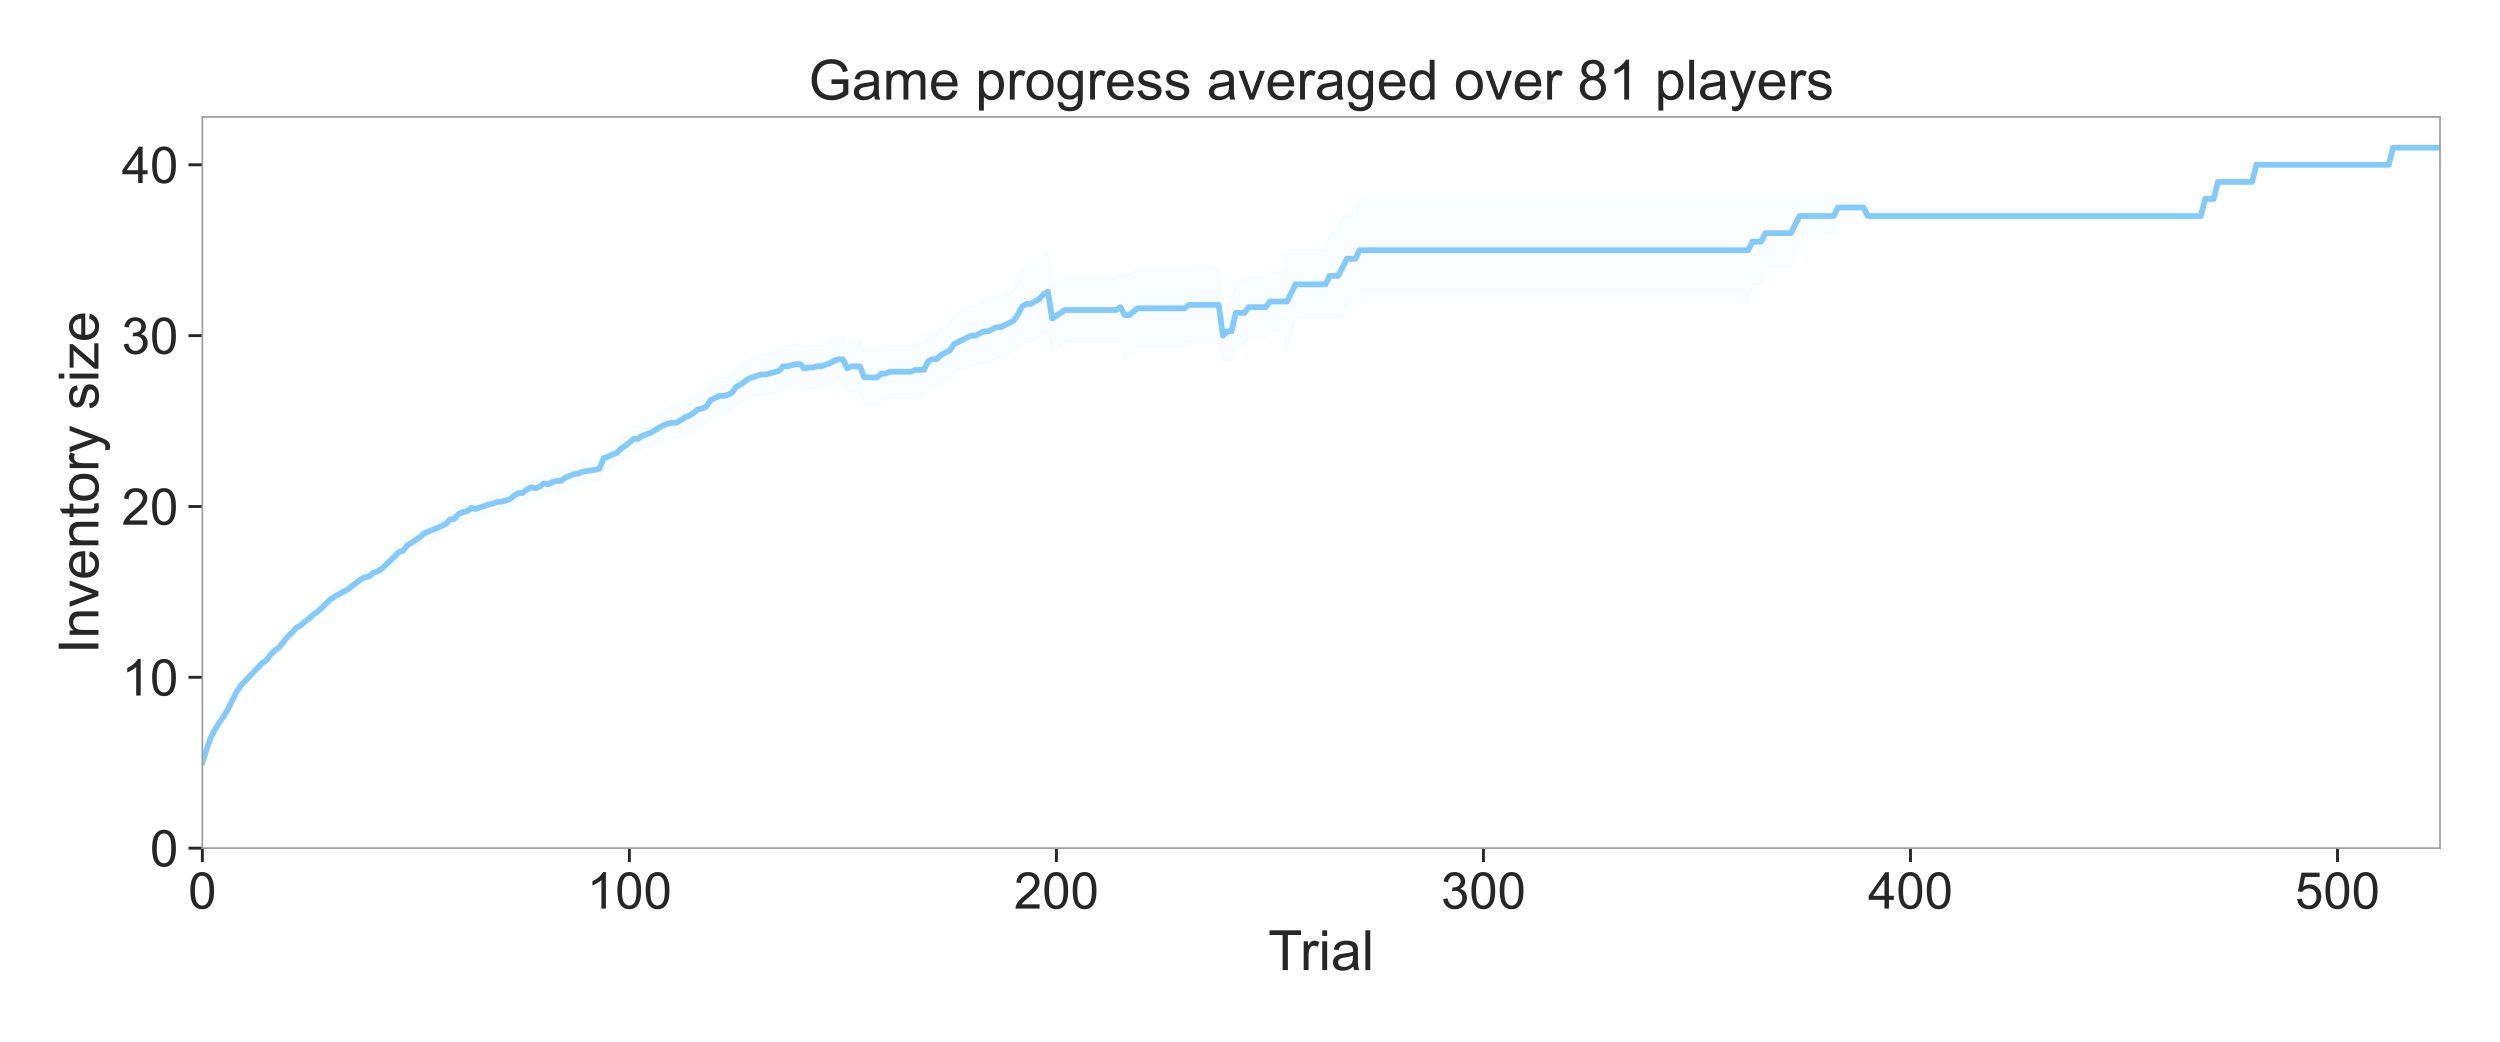 <svg xmlns="http://www.w3.org/2000/svg" xmlns:xlink="http://www.w3.org/1999/xlink" width="1152" height="480" version="1.1" viewBox="0 0 864 360"><defs><style type="text/css">*{stroke-linecap:butt;stroke-linejoin:round}</style></defs><g id="figure_1"><g id="patch_1"><path d="M 0 360 L 864 360 L 864 0 L 0 0 z" style="fill:#fff"/></g><g id="axes_1"><g id="patch_2"><path d="M 69.936 293.124 L 843.264 293.124 L 843.264 40.416 L 69.936 40.416 z" style="fill:#fff"/></g><g id="matplotlib.axis_1"><g id="xtick_1"><g id="line2d_1"><defs><path id="m910d335d89" d="M 0 0 L 0 4.8" style="stroke:#262626"/></defs><g><use style="fill:#262626;stroke:#262626" x="69.936" y="293.124" xlink:href="#m910d335d89"/></g></g><g id="text_1"><g style="fill:#262626" transform="translate(65.042 314.022)scale(0.176 -0.176)"><defs><path id="ArialMT-48" d="M 4.156 35.297 Q 4.156 48 6.766 55.734 Q 9.375 63.484 14.516 67.672 Q 19.672 71.875 27.484 71.875 Q 33.25 71.875 37.594 69.547 Q 41.938 67.234 44.766 62.859 Q 47.609 58.5 49.219 52.219 Q 50.828 45.953 50.828 35.297 Q 50.828 22.703 48.234 14.969 Q 45.656 7.234 40.5 3 Q 35.359 -1.219 27.484 -1.219 Q 17.141 -1.219 11.234 6.203 Q 4.156 15.141 4.156 35.297 z M 13.188 35.297 Q 13.188 17.672 17.312 11.828 Q 21.438 6 27.484 6 Q 33.547 6 37.672 11.859 Q 41.797 17.719 41.797 35.297 Q 41.797 52.984 37.672 58.781 Q 33.547 64.594 27.391 64.594 Q 21.344 64.594 17.719 59.469 Q 13.188 52.938 13.188 35.297 z"/></defs><use xlink:href="#ArialMT-48"/></g></g></g><g id="xtick_2"><g id="line2d_2"><g><use style="fill:#262626;stroke:#262626" x="217.518" y="293.124" xlink:href="#m910d335d89"/></g></g><g id="text_2"><g style="fill:#262626" transform="translate(202.837 314.022)scale(0.176 -0.176)"><defs><path id="ArialMT-49" d="M 37.25 0 L 28.469 0 L 28.469 56 Q 25.297 52.984 20.141 49.953 Q 14.984 46.922 10.891 45.406 L 10.891 53.906 Q 18.266 57.375 23.781 62.297 Q 29.297 67.234 31.594 71.875 L 37.25 71.875 z"/></defs><use xlink:href="#ArialMT-49"/><use x="55.615" xlink:href="#ArialMT-48"/><use x="111.23" xlink:href="#ArialMT-48"/></g></g></g><g id="xtick_3"><g id="line2d_3"><g><use style="fill:#262626;stroke:#262626" x="365.099" y="293.124" xlink:href="#m910d335d89"/></g></g><g id="text_3"><g style="fill:#262626" transform="translate(350.418 314.022)scale(0.176 -0.176)"><defs><path id="ArialMT-50" d="M 50.344 8.453 L 50.344 0 L 3.031 0 Q 2.938 3.172 4.047 6.109 Q 5.859 10.938 9.828 15.625 Q 13.812 20.312 21.344 26.469 Q 33.016 36.031 37.109 41.625 Q 41.219 47.219 41.219 52.203 Q 41.219 57.422 37.469 61 Q 33.734 64.594 27.734 64.594 Q 21.391 64.594 17.578 60.781 Q 13.766 56.984 13.719 50.25 L 4.688 51.172 Q 5.609 61.281 11.656 66.578 Q 17.719 71.875 27.938 71.875 Q 38.234 71.875 44.234 66.156 Q 50.25 60.453 50.25 52 Q 50.25 47.703 48.484 43.547 Q 46.734 39.406 42.656 34.812 Q 38.578 30.219 29.109 22.219 Q 21.188 15.578 18.938 13.203 Q 16.703 10.844 15.234 8.453 z"/></defs><use xlink:href="#ArialMT-50"/><use x="55.615" xlink:href="#ArialMT-48"/><use x="111.23" xlink:href="#ArialMT-48"/></g></g></g><g id="xtick_4"><g id="line2d_4"><g><use style="fill:#262626;stroke:#262626" x="512.681" y="293.124" xlink:href="#m910d335d89"/></g></g><g id="text_4"><g style="fill:#262626" transform="translate(498 314.022)scale(0.176 -0.176)"><defs><path id="ArialMT-51" d="M 4.203 18.891 L 12.984 20.062 Q 14.5 12.594 18.141 9.297 Q 21.781 6 27 6 Q 33.203 6 37.469 10.297 Q 41.75 14.594 41.75 20.953 Q 41.75 27 37.797 30.922 Q 33.844 34.859 27.734 34.859 Q 25.25 34.859 21.531 33.891 L 22.516 41.609 Q 23.391 41.5 23.922 41.5 Q 29.547 41.5 34.031 44.422 Q 38.531 47.359 38.531 53.469 Q 38.531 58.297 35.25 61.469 Q 31.984 64.656 26.812 64.656 Q 21.688 64.656 18.266 61.422 Q 14.844 58.203 13.875 51.766 L 5.078 53.328 Q 6.688 62.156 12.391 67.016 Q 18.109 71.875 26.609 71.875 Q 32.469 71.875 37.391 69.359 Q 42.328 66.844 44.938 62.5 Q 47.562 58.156 47.562 53.266 Q 47.562 48.641 45.062 44.828 Q 42.578 41.016 37.703 38.766 Q 44.047 37.312 47.562 32.688 Q 51.078 28.078 51.078 21.141 Q 51.078 11.766 44.234 5.25 Q 37.406 -1.266 26.953 -1.266 Q 17.531 -1.266 11.297 4.344 Q 5.078 9.969 4.203 18.891 z"/></defs><use xlink:href="#ArialMT-51"/><use x="55.615" xlink:href="#ArialMT-48"/><use x="111.23" xlink:href="#ArialMT-48"/></g></g></g><g id="xtick_5"><g id="line2d_5"><g><use style="fill:#262626;stroke:#262626" x="660.263" y="293.124" xlink:href="#m910d335d89"/></g></g><g id="text_5"><g style="fill:#262626" transform="translate(645.582 314.022)scale(0.176 -0.176)"><defs><path id="ArialMT-52" d="M 32.328 0 L 32.328 17.141 L 1.266 17.141 L 1.266 25.203 L 33.938 71.578 L 41.109 71.578 L 41.109 25.203 L 50.781 25.203 L 50.781 17.141 L 41.109 17.141 L 41.109 0 z M 32.328 25.203 L 32.328 57.469 L 9.906 25.203 z"/></defs><use xlink:href="#ArialMT-52"/><use x="55.615" xlink:href="#ArialMT-48"/><use x="111.23" xlink:href="#ArialMT-48"/></g></g></g><g id="xtick_6"><g id="line2d_6"><g><use style="fill:#262626;stroke:#262626" x="807.844" y="293.124" xlink:href="#m910d335d89"/></g></g><g id="text_6"><g style="fill:#262626" transform="translate(793.164 314.022)scale(0.176 -0.176)"><defs><path id="ArialMT-53" d="M 4.156 18.75 L 13.375 19.531 Q 14.406 12.797 18.141 9.391 Q 21.875 6 27.156 6 Q 33.5 6 37.891 10.781 Q 42.281 15.578 42.281 23.484 Q 42.281 31 38.062 35.344 Q 33.844 39.703 27 39.703 Q 22.75 39.703 19.328 37.766 Q 15.922 35.844 13.969 32.766 L 5.719 33.844 L 12.641 70.609 L 48.25 70.609 L 48.25 62.203 L 19.672 62.203 L 15.828 42.969 Q 22.266 47.469 29.344 47.469 Q 38.719 47.469 45.156 40.969 Q 51.609 34.469 51.609 24.266 Q 51.609 14.547 45.953 7.469 Q 39.062 -1.219 27.156 -1.219 Q 17.391 -1.219 11.203 4.25 Q 5.031 9.719 4.156 18.75 z"/></defs><use xlink:href="#ArialMT-53"/><use x="55.615" xlink:href="#ArialMT-48"/><use x="111.23" xlink:href="#ArialMT-48"/></g></g></g><g id="text_7"><g style="fill:#262626" transform="translate(438.296 335.263)scale(0.192 -0.192)"><defs><path id="ArialMT-84" d="M 25.922 0 L 25.922 63.141 L 2.344 63.141 L 2.344 71.578 L 59.078 71.578 L 59.078 63.141 L 35.406 63.141 L 35.406 0 z"/><path id="ArialMT-114" d="M 6.5 0 L 6.5 51.859 L 14.406 51.859 L 14.406 44 Q 17.438 49.516 20 51.266 Q 22.562 53.031 25.641 53.031 Q 30.078 53.031 34.672 50.203 L 31.641 42.047 Q 28.422 43.953 25.203 43.953 Q 22.312 43.953 20.016 42.219 Q 17.719 40.484 16.75 37.406 Q 15.281 32.719 15.281 27.156 L 15.281 0 z"/><path id="ArialMT-105" d="M 6.641 61.469 L 6.641 71.578 L 15.438 71.578 L 15.438 61.469 z M 6.641 0 L 6.641 51.859 L 15.438 51.859 L 15.438 0 z"/><path id="ArialMT-97" d="M 40.438 6.391 Q 35.547 2.25 31.031 0.531 Q 26.516 -1.172 21.344 -1.172 Q 12.797 -1.172 8.203 3 Q 3.609 7.172 3.609 13.672 Q 3.609 17.484 5.344 20.625 Q 7.078 23.781 9.891 25.688 Q 12.703 27.594 16.219 28.562 Q 18.797 29.25 24.031 29.891 Q 34.672 31.156 39.703 32.906 Q 39.75 34.719 39.75 35.203 Q 39.75 40.578 37.25 42.781 Q 33.891 45.75 27.25 45.75 Q 21.047 45.75 18.094 43.578 Q 15.141 41.406 13.719 35.891 L 5.125 37.062 Q 6.297 42.578 8.984 45.969 Q 11.672 49.359 16.75 51.188 Q 21.828 53.031 28.516 53.031 Q 35.156 53.031 39.297 51.469 Q 43.453 49.906 45.406 47.531 Q 47.359 45.172 48.141 41.547 Q 48.578 39.312 48.578 33.453 L 48.578 21.734 Q 48.578 9.469 49.141 6.219 Q 49.703 2.984 51.375 0 L 42.188 0 Q 40.828 2.734 40.438 6.391 z M 39.703 26.031 Q 34.906 24.078 25.344 22.703 Q 19.922 21.922 17.672 20.938 Q 15.438 19.969 14.203 18.094 Q 12.984 16.219 12.984 13.922 Q 12.984 10.406 15.641 8.062 Q 18.312 5.719 23.438 5.719 Q 28.516 5.719 32.469 7.938 Q 36.422 10.156 38.281 14.016 Q 39.703 17 39.703 22.797 z"/><path id="ArialMT-108" d="M 6.391 0 L 6.391 71.578 L 15.188 71.578 L 15.188 0 z"/></defs><use xlink:href="#ArialMT-84"/><use x="57.334" xlink:href="#ArialMT-114"/><use x="90.635" xlink:href="#ArialMT-105"/><use x="112.852" xlink:href="#ArialMT-97"/><use x="168.467" xlink:href="#ArialMT-108"/></g></g></g><g id="matplotlib.axis_2"><g id="ytick_1"><g id="line2d_7"><defs><path id="m8212823d3b" d="M 0 0 L -4.8 0" style="stroke:#262626"/></defs><g><use style="fill:#262626;stroke:#262626" x="69.936" y="293.124" xlink:href="#m8212823d3b"/></g></g><g id="text_8"><g style="fill:#262626" transform="translate(51.849 299.423)scale(0.176 -0.176)"><use xlink:href="#ArialMT-48"/></g></g></g><g id="ytick_2"><g id="line2d_8"><g><use style="fill:#262626;stroke:#262626" x="69.936" y="234.082" xlink:href="#m8212823d3b"/></g></g><g id="text_9"><g style="fill:#262626" transform="translate(42.062 240.381)scale(0.176 -0.176)"><use xlink:href="#ArialMT-49"/><use x="55.615" xlink:href="#ArialMT-48"/></g></g></g><g id="ytick_3"><g id="line2d_9"><g><use style="fill:#262626;stroke:#262626" x="69.936" y="175.04" xlink:href="#m8212823d3b"/></g></g><g id="text_10"><g style="fill:#262626" transform="translate(42.062 181.338)scale(0.176 -0.176)"><use xlink:href="#ArialMT-50"/><use x="55.615" xlink:href="#ArialMT-48"/></g></g></g><g id="ytick_4"><g id="line2d_10"><g><use style="fill:#262626;stroke:#262626" x="69.936" y="115.997" xlink:href="#m8212823d3b"/></g></g><g id="text_11"><g style="fill:#262626" transform="translate(42.062 122.296)scale(0.176 -0.176)"><use xlink:href="#ArialMT-51"/><use x="55.615" xlink:href="#ArialMT-48"/></g></g></g><g id="ytick_5"><g id="line2d_11"><g><use style="fill:#262626;stroke:#262626" x="69.936" y="56.955" xlink:href="#m8212823d3b"/></g></g><g id="text_12"><g style="fill:#262626" transform="translate(42.062 63.254)scale(0.176 -0.176)"><use xlink:href="#ArialMT-52"/><use x="55.615" xlink:href="#ArialMT-48"/></g></g></g><g id="text_13"><g style="fill:#262626" transform="translate(34.02 225.993)rotate(-90)scale(0.192 -0.192)"><defs><path id="ArialMT-73" d="M 9.328 0 L 9.328 71.578 L 18.797 71.578 L 18.797 0 z"/><path id="ArialMT-110" d="M 6.594 0 L 6.594 51.859 L 14.5 51.859 L 14.5 44.484 Q 20.219 53.031 31 53.031 Q 35.688 53.031 39.625 51.344 Q 43.562 49.656 45.516 46.922 Q 47.469 44.188 48.25 40.438 Q 48.734 37.984 48.734 31.891 L 48.734 0 L 39.938 0 L 39.938 31.547 Q 39.938 36.922 38.906 39.578 Q 37.891 42.234 35.281 43.812 Q 32.672 45.406 29.156 45.406 Q 23.531 45.406 19.453 41.844 Q 15.375 38.281 15.375 28.328 L 15.375 0 z"/><path id="ArialMT-118" d="M 21 0 L 1.266 51.859 L 10.547 51.859 L 21.688 20.797 Q 23.484 15.766 25 10.359 Q 26.172 14.453 28.266 20.219 L 39.797 51.859 L 48.828 51.859 L 29.203 0 z"/><path id="ArialMT-101" d="M 42.094 16.703 L 51.172 15.578 Q 49.031 7.625 43.219 3.219 Q 37.406 -1.172 28.375 -1.172 Q 17 -1.172 10.328 5.828 Q 3.656 12.844 3.656 25.484 Q 3.656 38.578 10.391 45.797 Q 17.141 53.031 27.875 53.031 Q 38.281 53.031 44.875 45.953 Q 51.469 38.875 51.469 26.031 Q 51.469 25.25 51.422 23.688 L 12.75 23.688 Q 13.234 15.141 17.578 10.594 Q 21.922 6.062 28.422 6.062 Q 33.25 6.062 36.672 8.594 Q 40.094 11.141 42.094 16.703 z M 13.234 30.906 L 42.188 30.906 Q 41.609 37.453 38.875 40.719 Q 34.672 45.797 27.984 45.797 Q 21.922 45.797 17.797 41.75 Q 13.672 37.703 13.234 30.906 z"/><path id="ArialMT-116" d="M 25.781 7.859 L 27.047 0.094 Q 23.344 -0.688 20.406 -0.688 Q 15.625 -0.688 12.984 0.828 Q 10.359 2.344 9.281 4.812 Q 8.203 7.281 8.203 15.188 L 8.203 45.016 L 1.766 45.016 L 1.766 51.859 L 8.203 51.859 L 8.203 64.703 L 16.938 69.969 L 16.938 51.859 L 25.781 51.859 L 25.781 45.016 L 16.938 45.016 L 16.938 14.703 Q 16.938 10.938 17.406 9.859 Q 17.875 8.797 18.922 8.156 Q 19.969 7.516 21.922 7.516 Q 23.391 7.516 25.781 7.859 z"/><path id="ArialMT-111" d="M 3.328 25.922 Q 3.328 40.328 11.328 47.266 Q 18.016 53.031 27.641 53.031 Q 38.328 53.031 45.109 46.016 Q 51.906 39.016 51.906 26.656 Q 51.906 16.656 48.906 10.906 Q 45.906 5.172 40.156 2 Q 34.422 -1.172 27.641 -1.172 Q 16.75 -1.172 10.031 5.812 Q 3.328 12.797 3.328 25.922 z M 12.359 25.922 Q 12.359 15.969 16.703 11.016 Q 21.047 6.062 27.641 6.062 Q 34.188 6.062 38.531 11.031 Q 42.875 16.016 42.875 26.219 Q 42.875 35.844 38.5 40.797 Q 34.125 45.75 27.641 45.75 Q 21.047 45.75 16.703 40.812 Q 12.359 35.891 12.359 25.922 z"/><path id="ArialMT-121" d="M 6.203 -19.969 L 5.219 -11.719 Q 8.109 -12.5 10.25 -12.5 Q 13.188 -12.5 14.938 -11.516 Q 16.703 -10.547 17.828 -8.797 Q 18.656 -7.469 20.516 -2.25 Q 20.75 -1.516 21.297 -0.094 L 1.609 51.859 L 11.078 51.859 L 21.875 21.828 Q 23.969 16.109 25.641 9.812 Q 27.156 15.875 29.25 21.625 L 40.328 51.859 L 49.125 51.859 L 29.391 -0.875 Q 26.219 -9.422 24.469 -12.641 Q 22.125 -17 19.094 -19.016 Q 16.062 -21.047 11.859 -21.047 Q 9.328 -21.047 6.203 -19.969 z"/><path id="ArialMT-32"/><path id="ArialMT-115" d="M 3.078 15.484 L 11.766 16.844 Q 12.5 11.625 15.844 8.844 Q 19.188 6.062 25.203 6.062 Q 31.25 6.062 34.172 8.516 Q 37.109 10.984 37.109 14.312 Q 37.109 17.281 34.516 19 Q 32.719 20.172 25.531 21.969 Q 15.875 24.422 12.141 26.203 Q 8.406 27.984 6.469 31.125 Q 4.547 34.281 4.547 38.094 Q 4.547 41.547 6.125 44.5 Q 7.719 47.469 10.453 49.422 Q 12.5 50.922 16.031 51.969 Q 19.578 53.031 23.641 53.031 Q 29.734 53.031 34.344 51.266 Q 38.969 49.516 41.156 46.5 Q 43.359 43.5 44.188 38.484 L 35.594 37.312 Q 35.016 41.312 32.203 43.547 Q 29.391 45.797 24.266 45.797 Q 18.219 45.797 15.625 43.797 Q 13.031 41.797 13.031 39.109 Q 13.031 37.406 14.109 36.031 Q 15.188 34.625 17.484 33.688 Q 18.797 33.203 25.25 31.453 Q 34.578 28.953 38.25 27.359 Q 41.938 25.781 44.031 22.75 Q 46.141 19.734 46.141 15.234 Q 46.141 10.844 43.578 6.953 Q 41.016 3.078 36.172 0.953 Q 31.344 -1.172 25.25 -1.172 Q 15.141 -1.172 9.844 3.031 Q 4.547 7.234 3.078 15.484 z"/><path id="ArialMT-122" d="M 1.953 0 L 1.953 7.125 L 34.969 45.016 Q 29.344 44.734 25.047 44.734 L 3.906 44.734 L 3.906 51.859 L 46.297 51.859 L 46.297 46.047 L 18.219 13.141 L 12.797 7.125 Q 18.703 7.562 23.875 7.562 L 47.859 7.562 L 47.859 0 z"/></defs><use xlink:href="#ArialMT-73"/><use x="27.783" xlink:href="#ArialMT-110"/><use x="83.398" xlink:href="#ArialMT-118"/><use x="133.398" xlink:href="#ArialMT-101"/><use x="189.014" xlink:href="#ArialMT-110"/><use x="244.629" xlink:href="#ArialMT-116"/><use x="272.412" xlink:href="#ArialMT-111"/><use x="328.027" xlink:href="#ArialMT-114"/><use x="361.328" xlink:href="#ArialMT-121"/><use x="411.328" xlink:href="#ArialMT-32"/><use x="439.111" xlink:href="#ArialMT-115"/><use x="489.111" xlink:href="#ArialMT-105"/><use x="511.328" xlink:href="#ArialMT-122"/><use x="561.328" xlink:href="#ArialMT-101"/></g></g></g><g id="PolyCollection_1"><defs><path id="md991d181cd" d="M 69.936 -96.397 L 69.936 -96.251 L 71.412 -100.855 L 72.888 -104.82 L 74.363 -107.528 L 75.839 -109.797 L 77.315 -111.827 L 78.791 -114.336 L 80.267 -117.205 L 81.743 -120.102 L 83.218 -122.352 L 84.694 -123.919 L 86.17 -125.343 L 87.646 -126.855 L 89.122 -128.381 L 90.597 -129.885 L 92.073 -130.853 L 93.549 -132.828 L 95.025 -134.149 L 96.501 -135.18 L 97.977 -136.994 L 99.452 -138.925 L 100.928 -140.221 L 102.404 -141.898 L 103.88 -142.592 L 105.356 -143.832 L 106.831 -144.819 L 108.307 -146.224 L 109.783 -147.125 L 111.259 -148.359 L 112.735 -149.882 L 114.211 -151.205 L 115.686 -152.234 L 117.162 -153 L 118.638 -153.708 L 120.114 -154.563 L 121.59 -155.676 L 123.065 -156.675 L 124.541 -157.747 L 126.017 -158.509 L 127.493 -158.788 L 128.969 -159.917 L 130.444 -160.413 L 131.92 -161.174 L 133.396 -162.526 L 134.872 -163.904 L 136.348 -165.108 L 137.824 -166.511 L 139.299 -166.937 L 140.775 -168.772 L 142.251 -169.713 L 143.727 -170.774 L 145.203 -171.811 L 146.678 -172.916 L 148.154 -173.488 L 149.63 -174.055 L 151.106 -174.618 L 152.582 -175.274 L 154.058 -175.959 L 155.533 -177.398 L 157.009 -177.568 L 158.485 -179.32 L 159.961 -180.045 L 161.437 -180.424 L 162.912 -181.489 L 164.388 -181.293 L 165.864 -181.77 L 167.34 -182.291 L 168.816 -182.753 L 170.292 -183.063 L 171.767 -183.591 L 173.243 -183.717 L 174.719 -183.962 L 176.195 -184.426 L 177.671 -185.531 L 179.146 -186.395 L 180.622 -186.395 L 182.098 -187.574 L 183.574 -188.363 L 185.05 -187.995 L 186.526 -188.646 L 188.001 -189.855 L 189.477 -189.585 L 190.953 -190.313 L 192.429 -190.68 L 193.905 -190.68 L 195.38 -191.633 L 196.856 -192.176 L 198.332 -192.616 L 199.808 -192.82 L 201.284 -193.484 L 202.76 -193.756 L 204.235 -193.948 L 205.711 -194.11 L 207.187 -194.525 L 208.663 -198.231 L 210.139 -198.611 L 211.614 -199.269 L 213.09 -199.834 L 214.566 -201.197 L 216.042 -202.144 L 217.518 -203.266 L 218.993 -204.207 L 220.469 -204.207 L 221.945 -205.229 L 223.421 -205.508 L 224.897 -205.87 L 226.373 -206.575 L 227.848 -207.185 L 229.324 -208.021 L 230.8 -208.31 L 232.276 -208.509 L 233.752 -208.509 L 235.227 -209.351 L 236.703 -210.093 L 238.179 -210.616 L 239.655 -211.472 L 241.131 -212.738 L 242.607 -213.018 L 244.082 -213.702 L 245.558 -215.687 L 247.034 -216.147 L 248.51 -216.859 L 249.986 -216.859 L 251.461 -217.247 L 252.937 -217.925 L 254.413 -219.89 L 255.889 -220.586 L 257.365 -221.696 L 258.841 -222.774 L 260.316 -223.144 L 261.792 -223.344 L 263.268 -223.599 L 264.744 -223.599 L 266.22 -223.952 L 267.695 -224.353 L 269.171 -224.593 L 270.647 -226.22 L 272.123 -226.22 L 273.599 -226.701 L 275.075 -227.161 L 276.55 -227.161 L 278.026 -225.281 L 279.502 -225.718 L 280.978 -225.718 L 282.454 -226.398 L 283.929 -226.398 L 285.405 -226.645 L 286.881 -227.156 L 288.357 -228.216 L 289.833 -228.488 L 291.309 -228.488 L 292.784 -224.953 L 294.26 -224.408 L 295.736 -224.408 L 297.212 -224.408 L 298.688 -220.492 L 300.163 -220.492 L 301.639 -220.492 L 303.115 -220.492 L 304.591 -221.875 L 306.067 -221.875 L 307.543 -222.442 L 309.018 -222.442 L 310.494 -222.442 L 311.97 -222.442 L 313.446 -222.442 L 314.922 -222.442 L 316.397 -223.016 L 317.873 -223.016 L 319.349 -223.016 L 320.825 -225.548 L 322.301 -226.755 L 323.776 -226.755 L 325.252 -228.063 L 326.728 -229.172 L 328.204 -229.275 L 329.68 -231.196 L 331.156 -232.13 L 332.631 -232.194 L 334.107 -233.073 L 335.583 -233.776 L 337.059 -233.776 L 338.535 -234.427 L 340.01 -234.504 L 341.486 -234.504 L 342.962 -235.345 L 344.438 -236.311 L 345.914 -236.311 L 347.39 -237.111 L 348.865 -237.919 L 350.341 -238.558 L 351.817 -240.018 L 353.293 -241.13 L 354.769 -241.801 L 356.244 -241.801 L 357.72 -242.422 L 359.196 -243.239 L 360.672 -244.594 L 362.148 -245.139 L 363.624 -238.499 L 365.099 -239.339 L 366.575 -240.099 L 368.051 -241.682 L 369.527 -241.682 L 371.003 -241.682 L 372.478 -241.682 L 373.954 -241.682 L 375.43 -241.682 L 376.906 -241.682 L 378.382 -241.682 L 379.858 -241.682 L 381.333 -241.682 L 382.809 -241.682 L 384.285 -241.682 L 385.761 -241.682 L 387.237 -241.969 L 388.712 -236.942 L 390.188 -236.942 L 391.664 -238.599 L 393.14 -240.168 L 394.616 -240.168 L 396.092 -240.168 L 397.567 -240.168 L 399.043 -240.168 L 400.519 -240.168 L 401.995 -240.168 L 403.471 -240.168 L 404.946 -240.168 L 406.422 -240.168 L 407.898 -240.168 L 409.374 -240.168 L 410.85 -242.05 L 412.325 -242.05 L 413.801 -242.05 L 415.277 -242.05 L 416.753 -242.05 L 418.229 -242.05 L 419.705 -242.05 L 421.18 -242.05 L 422.656 -235.312 L 424.132 -235.431 L 425.608 -235.431 L 427.084 -240.917 L 428.559 -240.917 L 430.035 -240.917 L 431.511 -243.429 L 432.987 -243.429 L 434.463 -243.429 L 435.939 -243.429 L 437.414 -243.429 L 438.89 -245.585 L 440.366 -245.585 L 441.842 -245.585 L 443.318 -245.585 L 444.793 -238.098 L 446.269 -244.003 L 447.745 -249.907 L 449.221 -249.907 L 450.697 -249.907 L 452.173 -249.907 L 453.648 -249.907 L 455.124 -249.907 L 456.6 -249.907 L 458.076 -249.907 L 459.552 -249.907 L 461.027 -249.907 L 462.503 -249.907 L 463.979 -249.907 L 465.455 -255.811 L 466.931 -255.811 L 468.407 -255.811 L 469.882 -255.811 L 471.358 -255.811 L 472.834 -255.811 L 474.31 -255.811 L 475.786 -255.811 L 477.261 -255.811 L 478.737 -255.811 L 480.213 -255.811 L 481.689 -255.811 L 483.165 -255.811 L 484.641 -255.811 L 486.116 -255.811 L 487.592 -255.811 L 489.068 -255.811 L 490.544 -255.811 L 492.02 -255.811 L 493.495 -255.811 L 494.971 -255.811 L 496.447 -255.811 L 497.923 -255.811 L 499.399 -255.811 L 500.875 -255.811 L 502.35 -255.811 L 503.826 -255.811 L 505.302 -255.811 L 506.778 -255.811 L 508.254 -255.811 L 509.729 -255.811 L 511.205 -255.811 L 512.681 -255.811 L 514.157 -255.811 L 515.633 -255.811 L 517.108 -255.811 L 518.584 -255.811 L 520.06 -255.811 L 521.536 -255.811 L 523.012 -255.811 L 524.488 -255.811 L 525.963 -255.811 L 527.439 -255.811 L 528.915 -255.811 L 530.391 -255.811 L 531.867 -255.811 L 533.342 -255.811 L 534.818 -255.811 L 536.294 -255.811 L 537.77 -255.811 L 539.246 -255.811 L 540.722 -255.811 L 542.197 -255.811 L 543.673 -255.811 L 545.149 -255.811 L 546.625 -255.811 L 548.101 -255.811 L 549.576 -255.811 L 551.052 -255.811 L 552.528 -255.811 L 554.004 -255.811 L 555.48 -255.811 L 556.956 -255.811 L 558.431 -255.811 L 559.907 -255.811 L 561.383 -255.811 L 562.859 -255.811 L 564.335 -255.811 L 565.81 -255.811 L 567.286 -255.811 L 568.762 -255.811 L 570.238 -255.811 L 571.714 -255.811 L 573.19 -255.811 L 574.665 -255.811 L 576.141 -255.811 L 577.617 -255.811 L 579.093 -255.811 L 580.569 -255.811 L 582.044 -255.811 L 583.52 -255.811 L 584.996 -255.811 L 586.472 -255.811 L 587.948 -255.811 L 589.424 -255.811 L 590.899 -255.811 L 592.375 -255.811 L 593.851 -255.811 L 595.327 -255.811 L 596.803 -255.811 L 598.278 -255.811 L 599.754 -255.811 L 601.23 -255.811 L 602.706 -255.811 L 604.182 -255.811 L 605.657 -261.715 L 607.133 -261.715 L 608.609 -261.715 L 610.085 -267.62 L 611.561 -267.62 L 613.037 -267.62 L 614.512 -267.62 L 615.988 -267.62 L 617.464 -267.62 L 618.94 -267.62 L 620.416 -273.524 L 621.891 -279.428 L 623.367 -279.428 L 624.843 -279.428 L 626.319 -279.428 L 627.795 -279.428 L 629.271 -279.428 L 630.746 -279.428 L 632.222 -279.428 L 633.698 -279.428 L 635.174 -285.332 L 636.65 -285.332 L 638.125 -285.332 L 639.601 -285.332 L 641.077 -285.332 L 642.553 -285.332 L 644.029 -285.332 L 644.029 -291.236 L 644.029 -291.236 L 642.553 -291.236 L 641.077 -291.236 L 639.601 -291.236 L 638.125 -291.236 L 636.65 -291.236 L 635.174 -291.236 L 633.698 -291.236 L 632.222 -291.236 L 630.746 -291.236 L 629.271 -291.236 L 627.795 -291.236 L 626.319 -291.236 L 624.843 -291.236 L 623.367 -291.236 L 621.891 -291.236 L 620.416 -291.236 L 618.94 -291.236 L 617.464 -291.236 L 615.988 -291.236 L 614.512 -291.236 L 613.037 -291.236 L 611.561 -291.236 L 610.085 -291.236 L 608.609 -291.236 L 607.133 -291.236 L 605.657 -291.236 L 604.182 -291.236 L 602.706 -291.236 L 601.23 -291.236 L 599.754 -291.236 L 598.278 -291.236 L 596.803 -291.236 L 595.327 -291.236 L 593.851 -291.236 L 592.375 -291.236 L 590.899 -291.236 L 589.424 -291.236 L 587.948 -291.236 L 586.472 -291.236 L 584.996 -291.236 L 583.52 -291.236 L 582.044 -291.236 L 580.569 -291.236 L 579.093 -291.236 L 577.617 -291.236 L 576.141 -291.236 L 574.665 -291.236 L 573.19 -291.236 L 571.714 -291.236 L 570.238 -291.236 L 568.762 -291.236 L 567.286 -291.236 L 565.81 -291.236 L 564.335 -291.236 L 562.859 -291.236 L 561.383 -291.236 L 559.907 -291.236 L 558.431 -291.236 L 556.956 -291.236 L 555.48 -291.236 L 554.004 -291.236 L 552.528 -291.236 L 551.052 -291.236 L 549.576 -291.236 L 548.101 -291.236 L 546.625 -291.236 L 545.149 -291.236 L 543.673 -291.236 L 542.197 -291.236 L 540.722 -291.236 L 539.246 -291.236 L 537.77 -291.236 L 536.294 -291.236 L 534.818 -291.236 L 533.342 -291.236 L 531.867 -291.236 L 530.391 -291.236 L 528.915 -291.236 L 527.439 -291.236 L 525.963 -291.236 L 524.488 -291.236 L 523.012 -291.236 L 521.536 -291.236 L 520.06 -291.236 L 518.584 -291.236 L 517.108 -291.236 L 515.633 -291.236 L 514.157 -291.236 L 512.681 -291.236 L 511.205 -291.236 L 509.729 -291.236 L 508.254 -291.236 L 506.778 -291.236 L 505.302 -291.236 L 503.826 -291.236 L 502.35 -291.236 L 500.875 -291.236 L 499.399 -291.236 L 497.923 -291.236 L 496.447 -291.236 L 494.971 -291.236 L 493.495 -291.236 L 492.02 -291.236 L 490.544 -291.236 L 489.068 -291.236 L 487.592 -291.236 L 486.116 -291.236 L 484.641 -291.236 L 483.165 -291.236 L 481.689 -291.236 L 480.213 -291.236 L 478.737 -291.236 L 477.261 -291.236 L 475.786 -291.236 L 474.31 -291.236 L 472.834 -291.236 L 471.358 -291.236 L 469.882 -291.236 L 468.407 -285.332 L 466.931 -285.332 L 465.455 -285.332 L 463.979 -285.332 L 462.503 -279.428 L 461.027 -279.428 L 459.552 -279.428 L 458.076 -273.524 L 456.6 -273.524 L 455.124 -273.524 L 453.648 -273.524 L 452.173 -273.524 L 450.697 -273.524 L 449.221 -273.524 L 447.745 -273.524 L 446.269 -273.524 L 444.793 -273.524 L 443.318 -266.038 L 441.842 -266.038 L 440.366 -266.038 L 438.89 -266.038 L 437.414 -264.257 L 435.939 -264.257 L 434.463 -264.257 L 432.987 -264.257 L 431.511 -264.257 L 430.035 -262.833 L 428.559 -262.833 L 427.084 -262.833 L 425.608 -255.526 L 424.132 -255.526 L 422.656 -252.693 L 421.18 -267.211 L 419.705 -267.211 L 418.229 -267.211 L 416.753 -267.211 L 415.277 -267.211 L 413.801 -267.211 L 412.325 -267.211 L 410.85 -267.211 L 409.374 -266.731 L 407.898 -266.731 L 406.422 -266.731 L 404.946 -266.731 L 403.471 -266.731 L 401.995 -266.731 L 400.519 -266.731 L 399.043 -266.731 L 397.567 -266.731 L 396.092 -266.731 L 394.616 -266.731 L 393.14 -266.731 L 391.664 -265.938 L 390.188 -265.233 L 388.712 -265.233 L 387.237 -265.717 L 385.761 -264.036 L 384.285 -264.036 L 382.809 -264.036 L 381.333 -264.036 L 379.858 -264.036 L 378.382 -264.036 L 376.906 -264.036 L 375.43 -264.036 L 373.954 -264.036 L 372.478 -264.036 L 371.003 -264.036 L 369.527 -264.036 L 368.051 -264.036 L 366.575 -263.651 L 365.099 -262.442 L 363.624 -261.315 L 362.148 -273.231 L 360.672 -272.089 L 359.196 -270.071 L 357.72 -269.201 L 356.244 -268.134 L 354.769 -268.134 L 353.293 -267.118 L 351.817 -262.748 L 350.341 -259.78 L 348.865 -258.942 L 347.39 -258.274 L 345.914 -257.599 L 344.438 -257.599 L 342.962 -257.089 L 341.486 -256.454 L 340.01 -256.454 L 338.535 -255.054 L 337.059 -254.229 L 335.583 -254.229 L 334.107 -253.457 L 332.631 -252.859 L 331.156 -251.448 L 329.68 -250.905 L 328.204 -248.398 L 326.728 -247.025 L 325.252 -246.658 L 323.776 -245.013 L 322.301 -245.013 L 320.825 -244.745 L 319.349 -241.373 L 317.873 -241.373 L 316.397 -241.373 L 314.922 -240.634 L 313.446 -240.634 L 311.97 -240.634 L 310.494 -240.634 L 309.018 -240.634 L 307.543 -240.634 L 306.067 -239.889 L 304.591 -239.889 L 303.115 -238.648 L 301.639 -238.648 L 300.163 -238.648 L 298.688 -238.648 L 297.212 -242.342 L 295.736 -242.342 L 294.26 -242.342 L 292.784 -240.509 L 291.309 -243.167 L 289.833 -243.167 L 288.357 -242.531 L 286.881 -241.774 L 285.405 -241.376 L 283.929 -240.521 L 282.454 -240.521 L 280.978 -240.357 L 279.502 -240.357 L 278.026 -239.951 L 276.55 -241.164 L 275.075 -241.164 L 273.599 -240.837 L 272.123 -240.53 L 270.647 -240.53 L 269.171 -239.008 L 267.695 -238.461 L 266.22 -238.075 L 264.744 -237.64 L 263.268 -237.64 L 261.792 -237.108 L 260.316 -236.078 L 258.841 -235.71 L 257.365 -234.574 L 255.889 -233.47 L 254.413 -232.69 L 252.937 -230.488 L 251.461 -229.776 L 249.986 -229.47 L 248.51 -229.47 L 247.034 -228.792 L 245.558 -227.708 L 244.082 -225.205 L 242.607 -224.647 L 241.131 -224.304 L 239.655 -223.084 L 238.179 -222.076 L 236.703 -221.356 L 235.227 -220.203 L 233.752 -219.274 L 232.276 -219.274 L 230.8 -218.882 L 229.324 -218.13 L 227.848 -217.28 L 226.373 -216.203 L 224.897 -215.042 L 223.421 -214.33 L 221.945 -213.536 L 220.469 -212.411 L 218.993 -212.411 L 217.518 -210.808 L 216.042 -209.598 L 214.566 -208.577 L 213.09 -206.988 L 211.614 -206.569 L 210.139 -205.751 L 208.663 -205.147 L 207.187 -201.637 L 205.711 -201.177 L 204.235 -200.855 L 202.76 -200.625 L 201.284 -200.475 L 199.808 -199.875 L 198.332 -199.656 L 196.856 -198.919 L 195.38 -198.24 L 193.905 -196.953 L 192.429 -196.953 L 190.953 -196.533 L 189.477 -195.687 L 188.001 -196.064 L 186.526 -194.988 L 185.05 -194.496 L 183.574 -194.797 L 182.098 -194.155 L 180.622 -192.829 L 179.146 -192.829 L 177.671 -191.904 L 176.195 -190.555 L 174.719 -190.007 L 173.243 -189.578 L 171.767 -189.367 L 170.292 -188.882 L 168.816 -188.517 L 167.34 -187.967 L 165.864 -187.476 L 164.388 -186.941 L 162.912 -187.447 L 161.437 -186.217 L 159.961 -185.94 L 158.485 -185.353 L 157.009 -183.735 L 155.533 -183.511 L 154.058 -181.851 L 152.582 -181.022 L 151.106 -180.466 L 149.63 -179.818 L 148.154 -179.175 L 146.678 -178.535 L 145.203 -177.15 L 143.727 -176.121 L 142.251 -175.115 L 140.775 -174.285 L 139.299 -172.454 L 137.824 -171.92 L 136.348 -170.193 L 134.872 -168.713 L 133.396 -167.139 L 131.92 -165.711 L 130.444 -164.636 L 128.969 -164.083 L 127.493 -162.643 L 126.017 -162.456 L 124.541 -161.566 L 123.065 -160.344 L 121.59 -159.139 L 120.114 -157.936 L 118.638 -157.171 L 117.162 -156.348 L 115.686 -155.482 L 114.211 -154.402 L 112.735 -153.124 L 111.259 -151.526 L 109.783 -150.144 L 108.307 -149.107 L 106.831 -147.56 L 105.356 -146.477 L 103.88 -145.051 L 102.404 -144.239 L 100.928 -142.568 L 99.452 -141.149 L 97.977 -139.303 L 96.501 -137.446 L 95.025 -136.315 L 93.549 -134.809 L 92.073 -132.792 L 90.597 -131.765 L 89.122 -130.157 L 87.646 -128.555 L 86.17 -126.954 L 84.694 -125.31 L 83.218 -123.81 L 81.743 -121.591 L 80.267 -118.584 L 78.791 -115.549 L 77.315 -113.062 L 75.839 -110.853 L 74.363 -108.428 L 72.888 -105.612 L 71.412 -101.386 L 69.936 -96.397 z" style="stroke:#cfeafe;stroke-opacity:.1;stroke-width:.8"/></defs><g clip-path="url(#p2a8eed7c4b)"><use style="fill:#cfeafe;fill-opacity:.1;stroke:#cfeafe;stroke-opacity:.1;stroke-width:.8" x="0" y="360" xlink:href="#md991d181cd"/></g></g><g id="line2d_12"><path d="M 69.936 263.676 L 71.412 258.88 L 72.888 254.784 L 74.363 252.022 L 75.839 249.675 L 77.315 247.556 L 78.791 245.058 L 81.743 239.153 L 83.218 236.919 L 90.597 229.175 L 92.073 228.178 L 93.549 226.182 L 95.025 224.768 L 96.501 223.687 L 99.452 219.963 L 100.928 218.606 L 102.404 216.931 L 103.88 216.179 L 105.356 214.845 L 106.831 213.811 L 108.307 212.335 L 109.783 211.366 L 111.259 210.058 L 112.735 208.497 L 114.211 207.196 L 115.686 206.142 L 120.114 203.75 L 124.541 200.343 L 126.017 199.517 L 127.493 199.285 L 128.969 198 L 130.444 197.476 L 131.92 196.557 L 136.348 192.35 L 137.824 190.784 L 139.299 190.304 L 140.775 188.472 L 142.251 187.586 L 145.203 185.52 L 146.678 184.274 L 152.582 181.852 L 154.058 181.095 L 155.533 179.545 L 157.009 179.348 L 158.485 177.664 L 159.961 177.008 L 161.437 176.68 L 162.912 175.532 L 164.388 175.883 L 168.816 174.365 L 170.292 174.027 L 171.767 173.521 L 173.243 173.353 L 174.719 173.015 L 176.195 172.509 L 177.671 171.282 L 179.146 170.388 L 180.622 170.388 L 182.098 169.135 L 183.574 168.42 L 185.05 168.754 L 186.526 168.183 L 188.001 167.04 L 189.477 167.364 L 190.953 166.577 L 192.429 166.183 L 193.905 166.183 L 195.38 165.063 L 198.332 163.864 L 199.808 163.653 L 201.284 163.02 L 205.711 162.356 L 207.187 161.919 L 208.663 158.311 L 210.139 157.819 L 211.614 157.081 L 213.09 156.589 L 214.566 155.113 L 216.042 154.129 L 218.993 151.691 L 220.469 151.691 L 221.945 150.618 L 224.897 149.544 L 227.848 147.768 L 229.324 146.924 L 230.8 146.404 L 232.276 146.109 L 233.752 146.109 L 236.703 144.275 L 238.179 143.654 L 239.655 142.722 L 241.131 141.479 L 242.607 141.168 L 244.082 140.546 L 245.558 138.302 L 248.51 136.836 L 249.986 136.836 L 251.461 136.488 L 252.937 135.794 L 254.413 133.71 L 255.889 132.972 L 258.841 130.758 L 260.316 130.389 L 261.792 129.774 L 263.268 129.38 L 264.744 129.38 L 269.171 128.199 L 270.647 126.625 L 272.123 126.625 L 275.075 125.838 L 276.55 125.838 L 278.026 127.384 L 279.502 126.962 L 280.978 126.962 L 282.454 126.541 L 283.929 126.541 L 286.881 125.535 L 288.357 124.627 L 289.833 124.172 L 291.309 124.172 L 292.784 127.269 L 294.26 126.625 L 297.212 126.625 L 298.688 130.43 L 303.115 130.43 L 304.591 129.118 L 306.067 129.118 L 307.543 128.462 L 314.922 128.462 L 316.397 127.806 L 319.349 127.806 L 320.825 124.854 L 322.301 124.116 L 323.776 124.116 L 325.252 122.64 L 328.204 121.164 L 329.68 118.949 L 335.583 115.997 L 337.059 115.997 L 340.01 114.521 L 341.486 114.521 L 344.438 113.045 L 345.914 113.045 L 350.341 110.831 L 351.817 108.617 L 353.293 105.876 L 354.769 105.032 L 356.244 105.032 L 359.196 103.345 L 360.672 101.659 L 362.148 100.815 L 363.624 110.093 L 368.051 107.141 L 385.761 107.141 L 387.237 106.157 L 388.712 108.912 L 390.188 108.912 L 393.14 106.551 L 409.374 106.551 L 410.85 105.37 L 421.18 105.37 L 422.656 115.997 L 424.132 114.521 L 425.608 114.521 L 427.084 108.125 L 430.035 108.125 L 431.511 106.157 L 437.414 106.157 L 438.89 104.189 L 444.793 104.189 L 447.745 98.285 L 458.076 98.285 L 459.552 95.333 L 462.503 95.333 L 465.455 89.428 L 468.407 89.428 L 469.882 86.476 L 604.182 86.476 L 605.657 83.524 L 608.609 83.524 L 610.085 80.572 L 618.94 80.572 L 621.891 74.668 L 633.698 74.668 L 635.174 71.716 L 644.029 71.716 L 645.505 74.668 L 760.618 74.668 L 762.094 68.764 L 765.046 68.764 L 766.522 62.859 L 778.328 62.859 L 779.804 56.955 L 825.554 56.955 L 827.03 51.051 L 843.264 51.051 L 843.264 51.051" clip-path="url(#p2a8eed7c4b)" style="fill:none;stroke:#82cafc;stroke-linecap:round;stroke-width:2"/></g><g id="patch_3"><path d="M 69.936 293.124 L 69.936 40.416" style="fill:none;stroke:#9d9d9d;stroke-linecap:square;stroke-linejoin:miter;stroke-width:.6"/></g><g id="patch_4"><path d="M 843.264 293.124 L 843.264 40.416" style="fill:none;stroke:#9d9d9d;stroke-linecap:square;stroke-linejoin:miter;stroke-width:.6"/></g><g id="patch_5"><path d="M 69.936 293.124 L 843.264 293.124" style="fill:none;stroke:#9d9d9d;stroke-linecap:square;stroke-linejoin:miter;stroke-width:.6"/></g><g id="patch_6"><path d="M 69.936 40.416 L 843.264 40.416" style="fill:none;stroke:#9d9d9d;stroke-linecap:square;stroke-linejoin:miter;stroke-width:.6"/></g><g id="text_14"><g style="fill:#262626" transform="translate(279.454 34.416)scale(0.192 -0.192)"><defs><path id="ArialMT-71" d="M 41.219 28.078 L 41.219 36.469 L 71.531 36.531 L 71.531 9.969 Q 64.547 4.391 57.125 1.578 Q 49.703 -1.219 41.891 -1.219 Q 31.344 -1.219 22.719 3.297 Q 14.109 7.812 9.719 16.359 Q 5.328 24.906 5.328 35.453 Q 5.328 45.906 9.688 54.953 Q 14.062 64.016 22.266 68.406 Q 30.469 72.797 41.156 72.797 Q 48.922 72.797 55.188 70.281 Q 61.469 67.781 65.031 63.281 Q 68.609 58.797 70.453 51.562 L 61.922 49.219 Q 60.297 54.688 57.906 57.812 Q 55.516 60.938 51.062 62.812 Q 46.625 64.703 41.219 64.703 Q 34.719 64.703 29.984 62.719 Q 25.25 60.75 22.344 57.516 Q 19.438 54.297 17.828 50.438 Q 15.094 43.797 15.094 36.031 Q 15.094 26.469 18.391 20.016 Q 21.688 13.578 27.984 10.453 Q 34.281 7.328 41.359 7.328 Q 47.516 7.328 53.375 9.688 Q 59.234 12.062 62.25 14.75 L 62.25 28.078 z"/><path id="ArialMT-109" d="M 6.594 0 L 6.594 51.859 L 14.453 51.859 L 14.453 44.578 Q 16.891 48.391 20.938 50.703 Q 25 53.031 30.172 53.031 Q 35.938 53.031 39.625 50.641 Q 43.312 48.25 44.828 43.953 Q 50.984 53.031 60.844 53.031 Q 68.562 53.031 72.703 48.75 Q 76.859 44.484 76.859 35.594 L 76.859 0 L 68.109 0 L 68.109 32.672 Q 68.109 37.938 67.25 40.25 Q 66.406 42.578 64.156 43.984 Q 61.922 45.406 58.891 45.406 Q 53.422 45.406 49.797 41.766 Q 46.188 38.141 46.188 30.125 L 46.188 0 L 37.406 0 L 37.406 33.688 Q 37.406 39.547 35.25 42.469 Q 33.109 45.406 28.219 45.406 Q 24.516 45.406 21.359 43.453 Q 18.219 41.5 16.797 37.734 Q 15.375 33.984 15.375 26.906 L 15.375 0 z"/><path id="ArialMT-112" d="M 6.594 -19.875 L 6.594 51.859 L 14.594 51.859 L 14.594 45.125 Q 17.438 49.078 21 51.047 Q 24.562 53.031 29.641 53.031 Q 36.281 53.031 41.359 49.609 Q 46.438 46.188 49.016 39.953 Q 51.609 33.734 51.609 26.312 Q 51.609 18.359 48.75 11.984 Q 45.906 5.609 40.453 2.219 Q 35.016 -1.172 29 -1.172 Q 24.609 -1.172 21.109 0.688 Q 17.625 2.547 15.375 5.375 L 15.375 -19.875 z M 14.547 25.641 Q 14.547 15.625 18.594 10.844 Q 22.656 6.062 28.422 6.062 Q 34.281 6.062 38.453 11.016 Q 42.625 15.969 42.625 26.375 Q 42.625 36.281 38.547 41.203 Q 34.469 46.141 28.812 46.141 Q 23.188 46.141 18.859 40.891 Q 14.547 35.641 14.547 25.641 z"/><path id="ArialMT-103" d="M 4.984 -4.297 L 13.531 -5.562 Q 14.062 -9.516 16.5 -11.328 Q 19.781 -13.766 25.438 -13.766 Q 31.547 -13.766 34.859 -11.328 Q 38.188 -8.891 39.359 -4.5 Q 40.047 -1.812 39.984 6.781 Q 34.234 0 25.641 0 Q 14.938 0 9.078 7.719 Q 3.219 15.438 3.219 26.219 Q 3.219 33.641 5.906 39.906 Q 8.594 46.188 13.688 49.609 Q 18.797 53.031 25.688 53.031 Q 34.859 53.031 40.828 45.609 L 40.828 51.859 L 48.922 51.859 L 48.922 7.031 Q 48.922 -5.078 46.453 -10.125 Q 44 -15.188 38.641 -18.109 Q 33.297 -21.047 25.484 -21.047 Q 16.219 -21.047 10.5 -16.875 Q 4.781 -12.703 4.984 -4.297 z M 12.25 26.859 Q 12.25 16.656 16.297 11.969 Q 20.359 7.281 26.469 7.281 Q 32.516 7.281 36.609 11.938 Q 40.719 16.609 40.719 26.562 Q 40.719 36.078 36.5 40.906 Q 32.281 45.75 26.312 45.75 Q 20.453 45.75 16.344 40.984 Q 12.25 36.234 12.25 26.859 z"/><path id="ArialMT-100" d="M 40.234 0 L 40.234 6.547 Q 35.297 -1.172 25.734 -1.172 Q 19.531 -1.172 14.328 2.25 Q 9.125 5.672 6.266 11.797 Q 3.422 17.922 3.422 25.875 Q 3.422 33.641 6 39.969 Q 8.594 46.297 13.766 49.656 Q 18.953 53.031 25.344 53.031 Q 30.031 53.031 33.688 51.047 Q 37.359 49.078 39.656 45.906 L 39.656 71.578 L 48.391 71.578 L 48.391 0 z M 12.453 25.875 Q 12.453 15.922 16.641 10.984 Q 20.844 6.062 26.562 6.062 Q 32.328 6.062 36.344 10.766 Q 40.375 15.484 40.375 25.141 Q 40.375 35.797 36.266 40.766 Q 32.172 45.75 26.172 45.75 Q 20.312 45.75 16.375 40.969 Q 12.453 36.188 12.453 25.875 z"/><path id="ArialMT-56" d="M 17.672 38.812 Q 12.203 40.828 9.562 44.531 Q 6.938 48.25 6.938 53.422 Q 6.938 61.234 12.547 66.547 Q 18.172 71.875 27.484 71.875 Q 36.859 71.875 42.578 66.422 Q 48.297 60.984 48.297 53.172 Q 48.297 48.188 45.672 44.5 Q 43.062 40.828 37.75 38.812 Q 44.344 36.672 47.781 31.875 Q 51.219 27.094 51.219 20.453 Q 51.219 11.281 44.719 5.031 Q 38.234 -1.219 27.641 -1.219 Q 17.047 -1.219 10.547 5.047 Q 4.047 11.328 4.047 20.703 Q 4.047 27.688 7.594 32.391 Q 11.141 37.109 17.672 38.812 z M 15.922 53.719 Q 15.922 48.641 19.188 45.406 Q 22.469 42.188 27.688 42.188 Q 32.766 42.188 36.016 45.375 Q 39.266 48.578 39.266 53.219 Q 39.266 58.062 35.906 61.359 Q 32.562 64.656 27.594 64.656 Q 22.562 64.656 19.234 61.422 Q 15.922 58.203 15.922 53.719 z M 13.094 20.656 Q 13.094 16.891 14.875 13.375 Q 16.656 9.859 20.172 7.922 Q 23.688 6 27.734 6 Q 34.031 6 38.125 10.047 Q 42.234 14.109 42.234 20.359 Q 42.234 26.703 38.016 30.859 Q 33.797 35.016 27.438 35.016 Q 21.234 35.016 17.156 30.906 Q 13.094 26.812 13.094 20.656 z"/></defs><use xlink:href="#ArialMT-71"/><use x="77.783" xlink:href="#ArialMT-97"/><use x="133.398" xlink:href="#ArialMT-109"/><use x="216.699" xlink:href="#ArialMT-101"/><use x="272.314" xlink:href="#ArialMT-32"/><use x="300.098" xlink:href="#ArialMT-112"/><use x="355.713" xlink:href="#ArialMT-114"/><use x="389.014" xlink:href="#ArialMT-111"/><use x="444.629" xlink:href="#ArialMT-103"/><use x="500.244" xlink:href="#ArialMT-114"/><use x="533.545" xlink:href="#ArialMT-101"/><use x="589.16" xlink:href="#ArialMT-115"/><use x="639.16" xlink:href="#ArialMT-115"/><use x="689.16" xlink:href="#ArialMT-32"/><use x="716.943" xlink:href="#ArialMT-97"/><use x="772.559" xlink:href="#ArialMT-118"/><use x="822.559" xlink:href="#ArialMT-101"/><use x="878.174" xlink:href="#ArialMT-114"/><use x="911.475" xlink:href="#ArialMT-97"/><use x="967.09" xlink:href="#ArialMT-103"/><use x="1022.705" xlink:href="#ArialMT-101"/><use x="1078.32" xlink:href="#ArialMT-100"/><use x="1133.936" xlink:href="#ArialMT-32"/><use x="1161.719" xlink:href="#ArialMT-111"/><use x="1217.334" xlink:href="#ArialMT-118"/><use x="1267.334" xlink:href="#ArialMT-101"/><use x="1322.949" xlink:href="#ArialMT-114"/><use x="1356.25" xlink:href="#ArialMT-32"/><use x="1384.033" xlink:href="#ArialMT-56"/><use x="1439.648" xlink:href="#ArialMT-49"/><use x="1495.264" xlink:href="#ArialMT-32"/><use x="1523.047" xlink:href="#ArialMT-112"/><use x="1578.662" xlink:href="#ArialMT-108"/><use x="1600.879" xlink:href="#ArialMT-97"/><use x="1656.494" xlink:href="#ArialMT-121"/><use x="1706.494" xlink:href="#ArialMT-101"/><use x="1762.109" xlink:href="#ArialMT-114"/><use x="1795.41" xlink:href="#ArialMT-115"/></g></g></g></g><defs><clipPath id="p2a8eed7c4b"><rect width="773.328" height="252.708" x="69.936" y="40.416"/></clipPath></defs></svg>